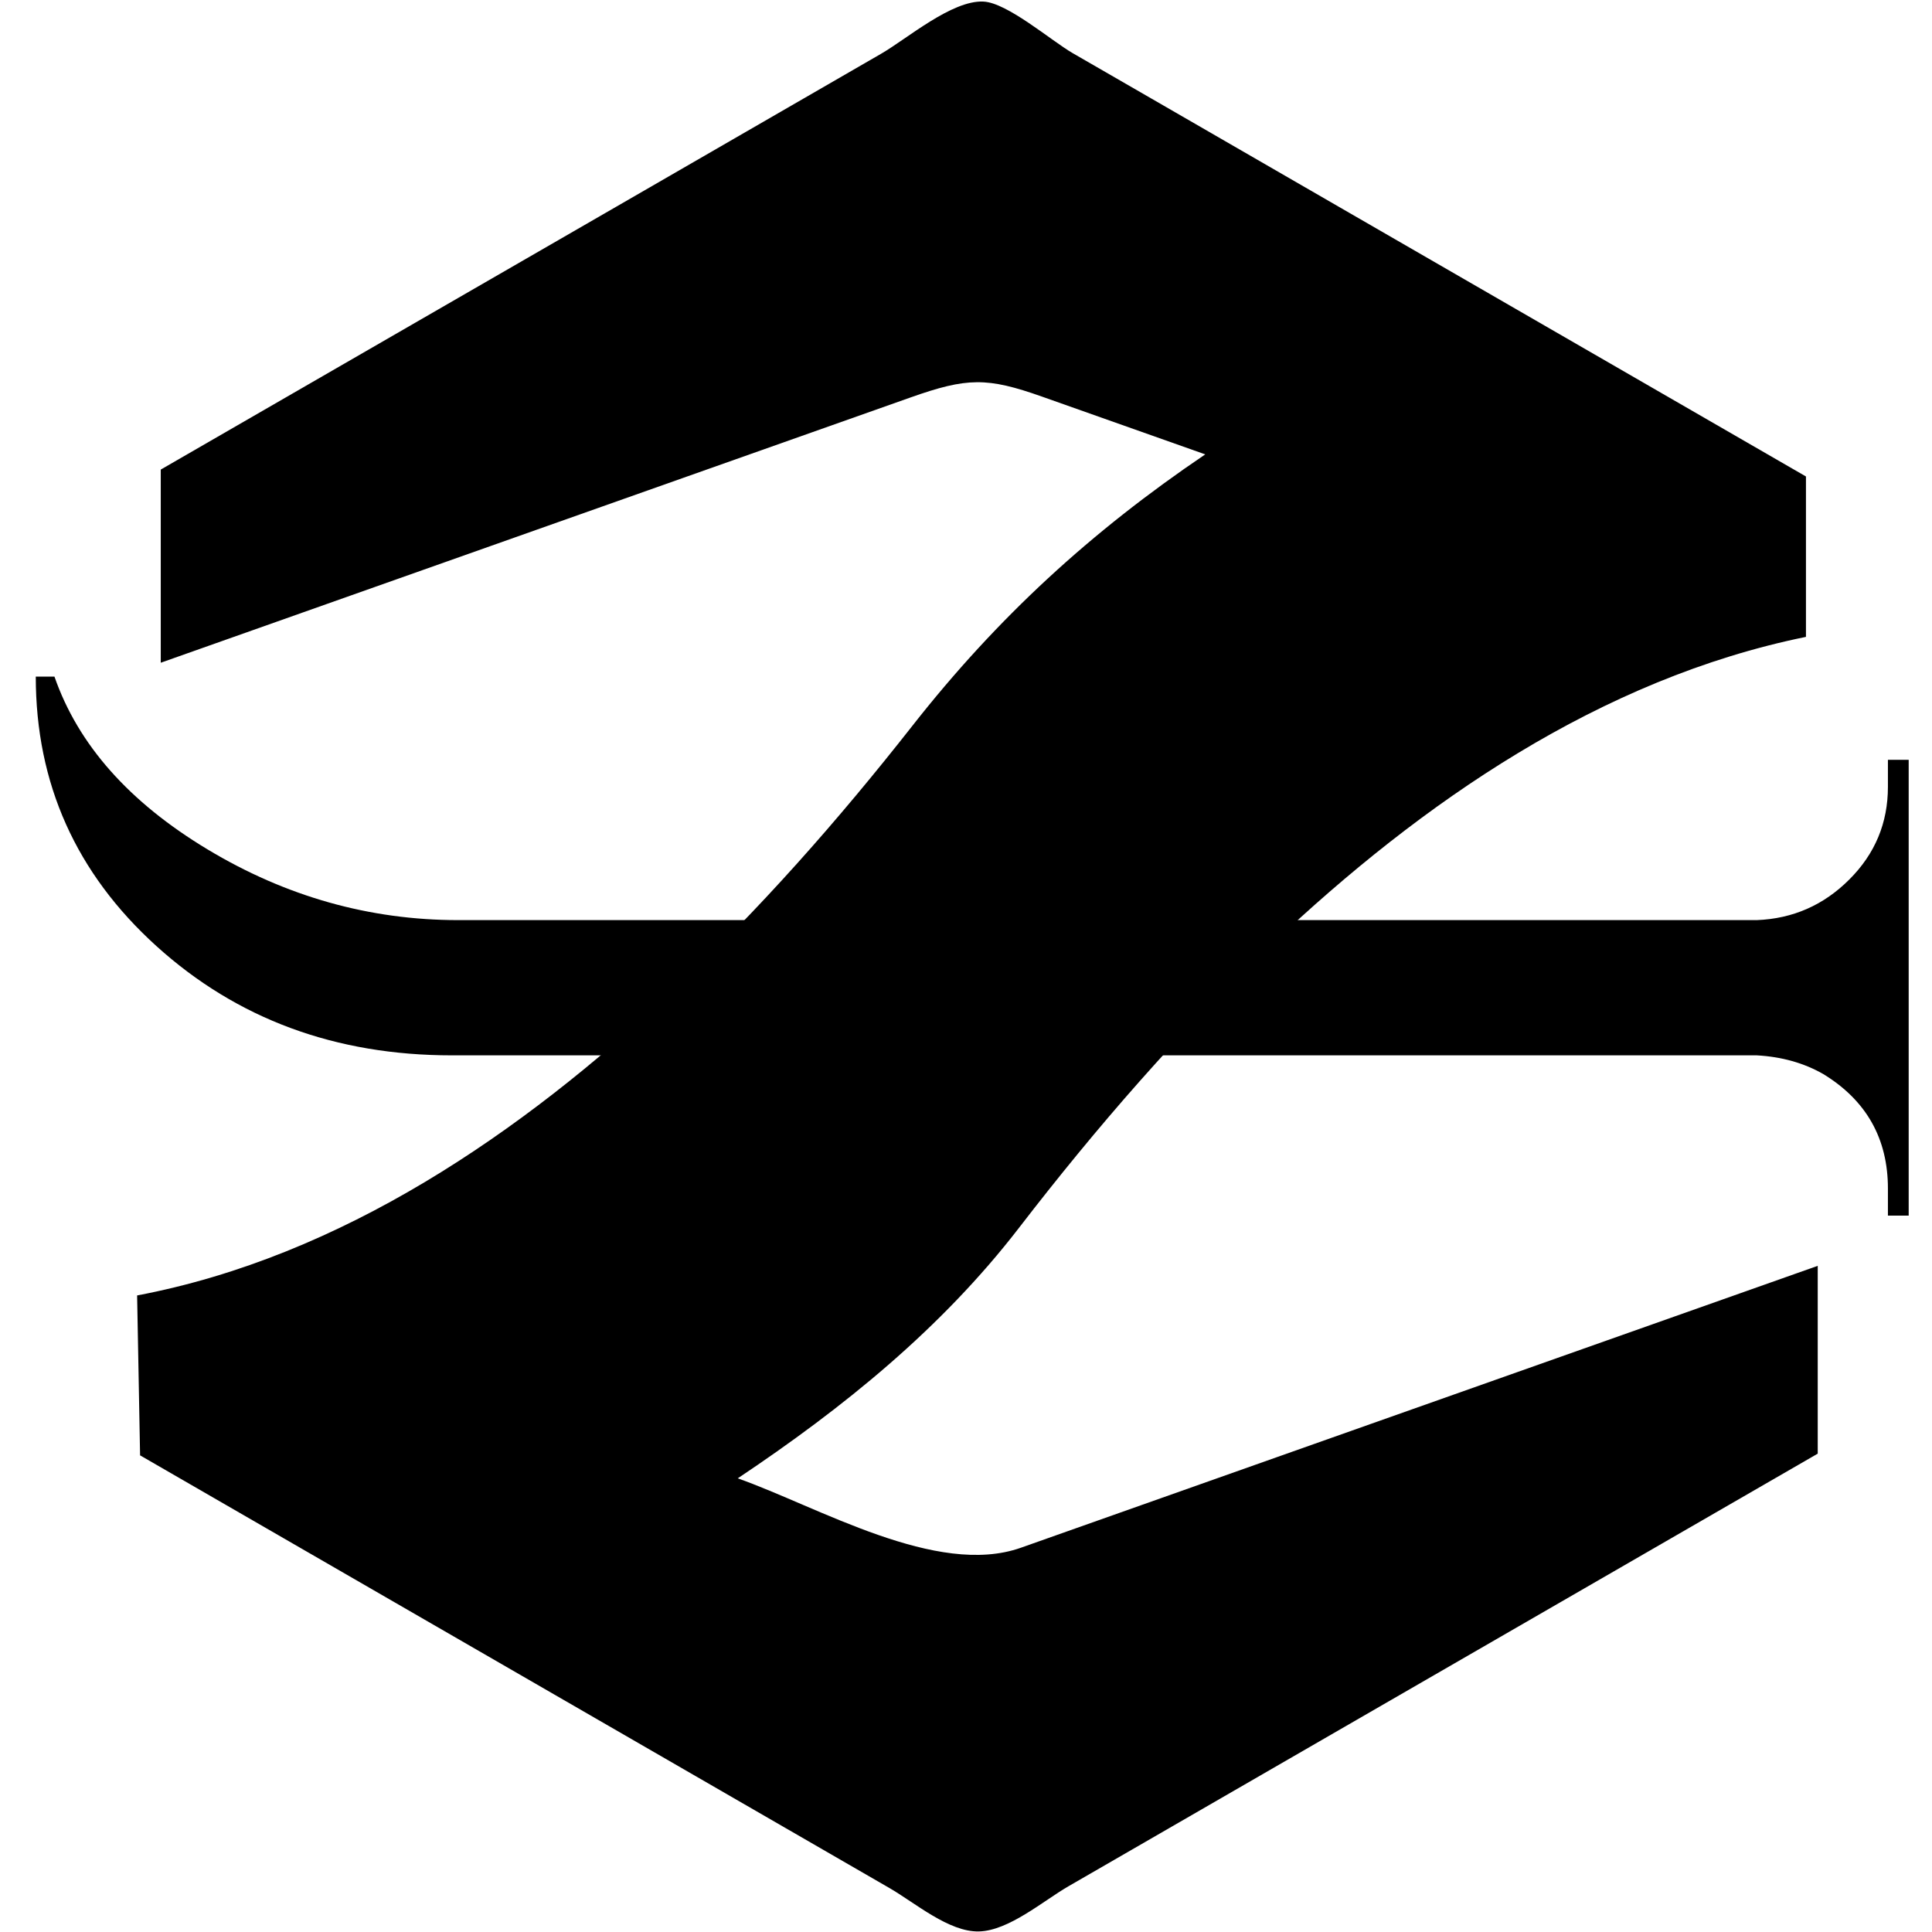 <svg xmlns="http://www.w3.org/2000/svg" xmlns:xlink="http://www.w3.org/1999/xlink" width="500" zoomAndPan="magnify" viewBox="0 0 375 375" height="500" preserveAspectRatio="xMidYMid meet" version="1.0"><defs><g/><clipPath id="30135bc713"><path d="M 26.445 0 L 353 0 L 353 375 L 26.445 375 Z M 26.445 0 " clip-rule="nonzero"/></clipPath></defs><g clip-path="url(#30135bc713)"><path fill="#000000" d="M 248.016 282.77 C 231.395 288.652 214.777 294.535 198.156 300.414 C 181.828 306.191 158.855 292.477 143.199 286.945 C 163.691 273.254 182.73 257.859 197.797 238.309 C 212.805 218.824 228.988 200.164 246.867 183.25 C 275.973 155.719 310.676 131.746 350.535 123.617 C 350.535 113.238 350.535 102.859 350.535 92.484 C 321.031 75.453 291.539 58.418 262.039 41.391 C 249.953 34.406 237.867 27.434 225.781 20.453 C 219.938 17.074 214.094 13.699 208.238 10.332 C 204.074 7.93 195.52 0.512 190.871 0.305 C 184.742 0.02 176.062 7.523 171.004 10.445 C 165.988 13.336 160.98 16.242 155.961 19.133 C 143.875 26.117 131.789 33.09 119.703 40.07 C 90.211 57.09 60.707 74.117 31.203 91.145 C 31.203 103.641 31.203 116.133 31.203 128.637 C 64.996 116.684 98.785 104.73 132.578 92.766 C 147.301 87.559 162.012 82.352 176.734 77.145 C 187.73 73.254 191.582 73.207 202.281 76.992 C 212.832 80.73 223.391 84.457 233.938 88.195 C 211.789 103.176 193.574 119.879 177.105 140.863 C 162.723 159.18 147.27 176.723 130.27 192.668 C 101.27 219.867 66.352 243.914 26.613 251.445 C 26.805 261.797 26.992 272.137 27.191 282.484 C 56.809 299.59 86.434 316.684 116.051 333.789 C 128.195 340.797 140.348 347.82 152.488 354.828 C 159.195 358.699 165.895 362.57 172.598 366.441 C 177.645 369.352 184.164 375.023 190.008 374.891 C 195.805 374.758 202.473 368.965 207.414 366.109 C 214.121 362.238 220.82 358.367 227.527 354.496 C 239.668 347.484 251.82 340.465 263.961 333.457 C 293.578 316.352 323.207 299.258 352.82 282.152 C 352.82 270 352.82 257.848 352.82 245.699 C 317.895 258.047 282.953 270.41 248.016 282.77 Z M 248.016 282.77 " fill-opacity="1" fill-rule="nonzero"/></g><g fill="#000000" fill-opacity="1"><g transform="translate(87.725, 123.249)"><g><path d="M 278.719 107.453 C 278.719 97.754 274.539 90.348 266.188 85.234 C 262.426 83.078 258.117 81.863 253.266 81.594 L 0 81.594 C -22.625 81.594 -41.742 74.523 -57.359 60.391 C -72.973 46.254 -80.781 28.816 -80.781 8.078 L -77.156 8.078 C -72.57 21.273 -62.672 32.453 -47.453 41.609 C -32.242 50.766 -16.02 55.344 1.219 55.344 L 253.266 55.344 C 260.266 55.07 266.254 52.441 271.234 47.453 C 276.223 42.473 278.719 36.484 278.719 29.484 L 278.719 24.234 L 282.75 24.234 L 282.75 112.703 L 278.719 112.703 Z M 278.719 107.453 "/></g></g></g></svg>